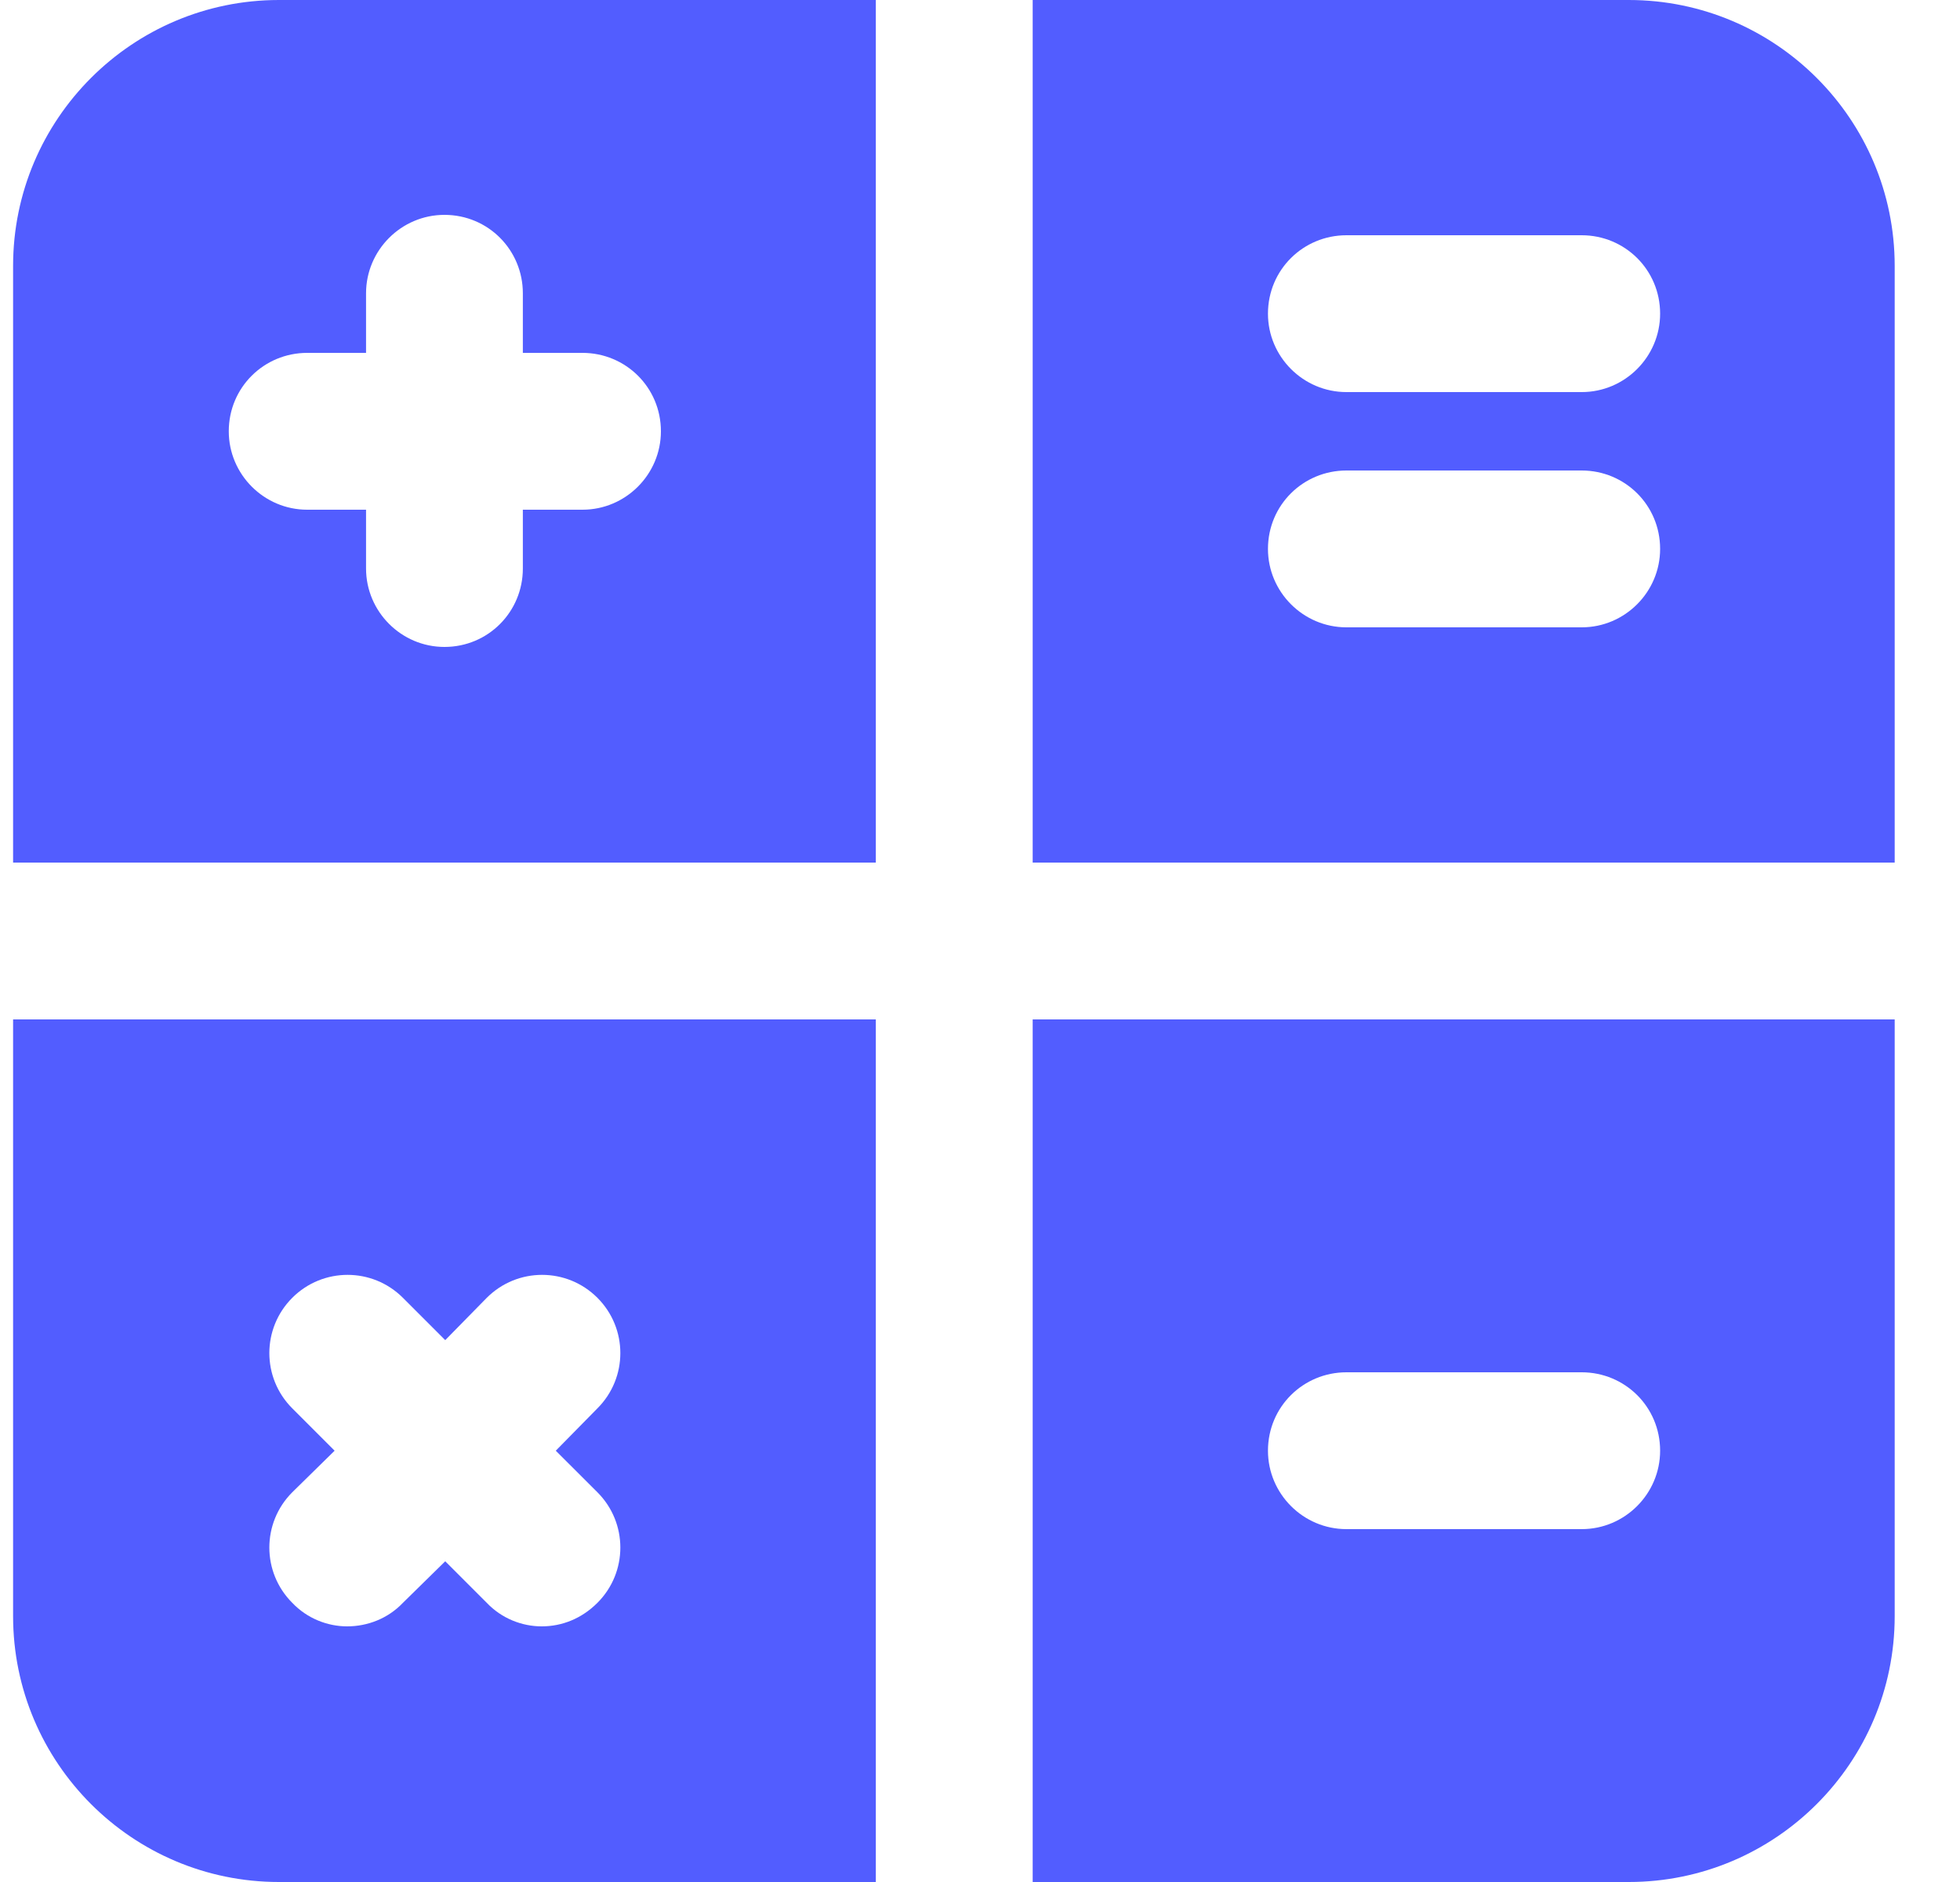 <svg width="25" height="24" viewBox="0 0 25 24" fill="none" xmlns="http://www.w3.org/2000/svg">
<g clip-path="url(#clip0_4008_3868)">
<path d="M20.775 0H13.172V11H24.167V3.39C24.167 1.52 22.646 0 20.775 0ZM20.175 8H17.174C16.623 8 16.173 7.55 16.173 7C16.173 6.44 16.623 6 17.174 6H20.175C20.725 6 21.175 6.44 21.175 7C21.175 7.55 20.725 8 20.175 8ZM20.175 5H17.174C16.623 5 16.173 4.55 16.173 4C16.173 3.44 16.623 3 17.174 3H20.175C20.725 3 21.175 3.44 21.175 4C21.175 4.55 20.725 5 20.175 5Z" fill="#525DFF"/>
<path d="M13.172 13V24H20.775C22.646 24 24.167 22.48 24.167 20.61V13H13.172ZM20.175 19.5H17.174C16.623 19.5 16.173 19.05 16.173 18.5C16.173 17.94 16.623 17.5 17.174 17.5H20.175C20.725 17.5 21.175 17.94 21.175 18.5C21.175 19.05 20.725 19.5 20.175 19.5Z" fill="#525DFF"/>
<path d="M3.558 0C1.687 0 0.167 1.52 0.167 3.39V11H11.171V0H3.558ZM7.43 6.5H6.669V7.25C6.669 7.8 6.229 8.25 5.669 8.25C5.119 8.25 4.669 7.8 4.669 7.25V6.5H3.918C3.368 6.5 2.918 6.05 2.918 5.5C2.918 4.94 3.368 4.5 3.918 4.5H4.669V3.74C4.669 3.19 5.119 2.74 5.669 2.74C6.229 2.74 6.669 3.19 6.669 3.74V4.5H7.43C7.98 4.5 8.43 4.94 8.43 5.5C8.43 6.05 7.98 6.5 7.43 6.5Z" fill="#525DFF"/>
<path d="M0.167 13V20.61C0.167 22.48 1.687 24 3.558 24H11.171V13H0.167ZM7.62 19.03C8.01 19.42 8.01 20.05 7.62 20.44C7.42 20.64 7.17 20.74 6.909 20.74C6.659 20.74 6.399 20.64 6.209 20.44L5.679 19.91L5.139 20.44C4.949 20.64 4.688 20.74 4.428 20.74C4.178 20.74 3.918 20.64 3.728 20.44C3.338 20.05 3.338 19.42 3.728 19.03L4.268 18.5L3.728 17.96C3.338 17.57 3.338 16.94 3.728 16.55C4.118 16.16 4.749 16.16 5.139 16.55L5.679 17.09L6.209 16.55C6.599 16.16 7.23 16.16 7.62 16.55C8.01 16.94 8.01 17.57 7.62 17.96L7.089 18.5L7.62 19.03Z" fill="#525DFF"/>
</g>
<defs>
<clipPath id="clip0_4008_3868">
<rect width="24" height="24" fill="white" transform="translate(0.167)"/>
</clipPath>
</defs>
</svg>
